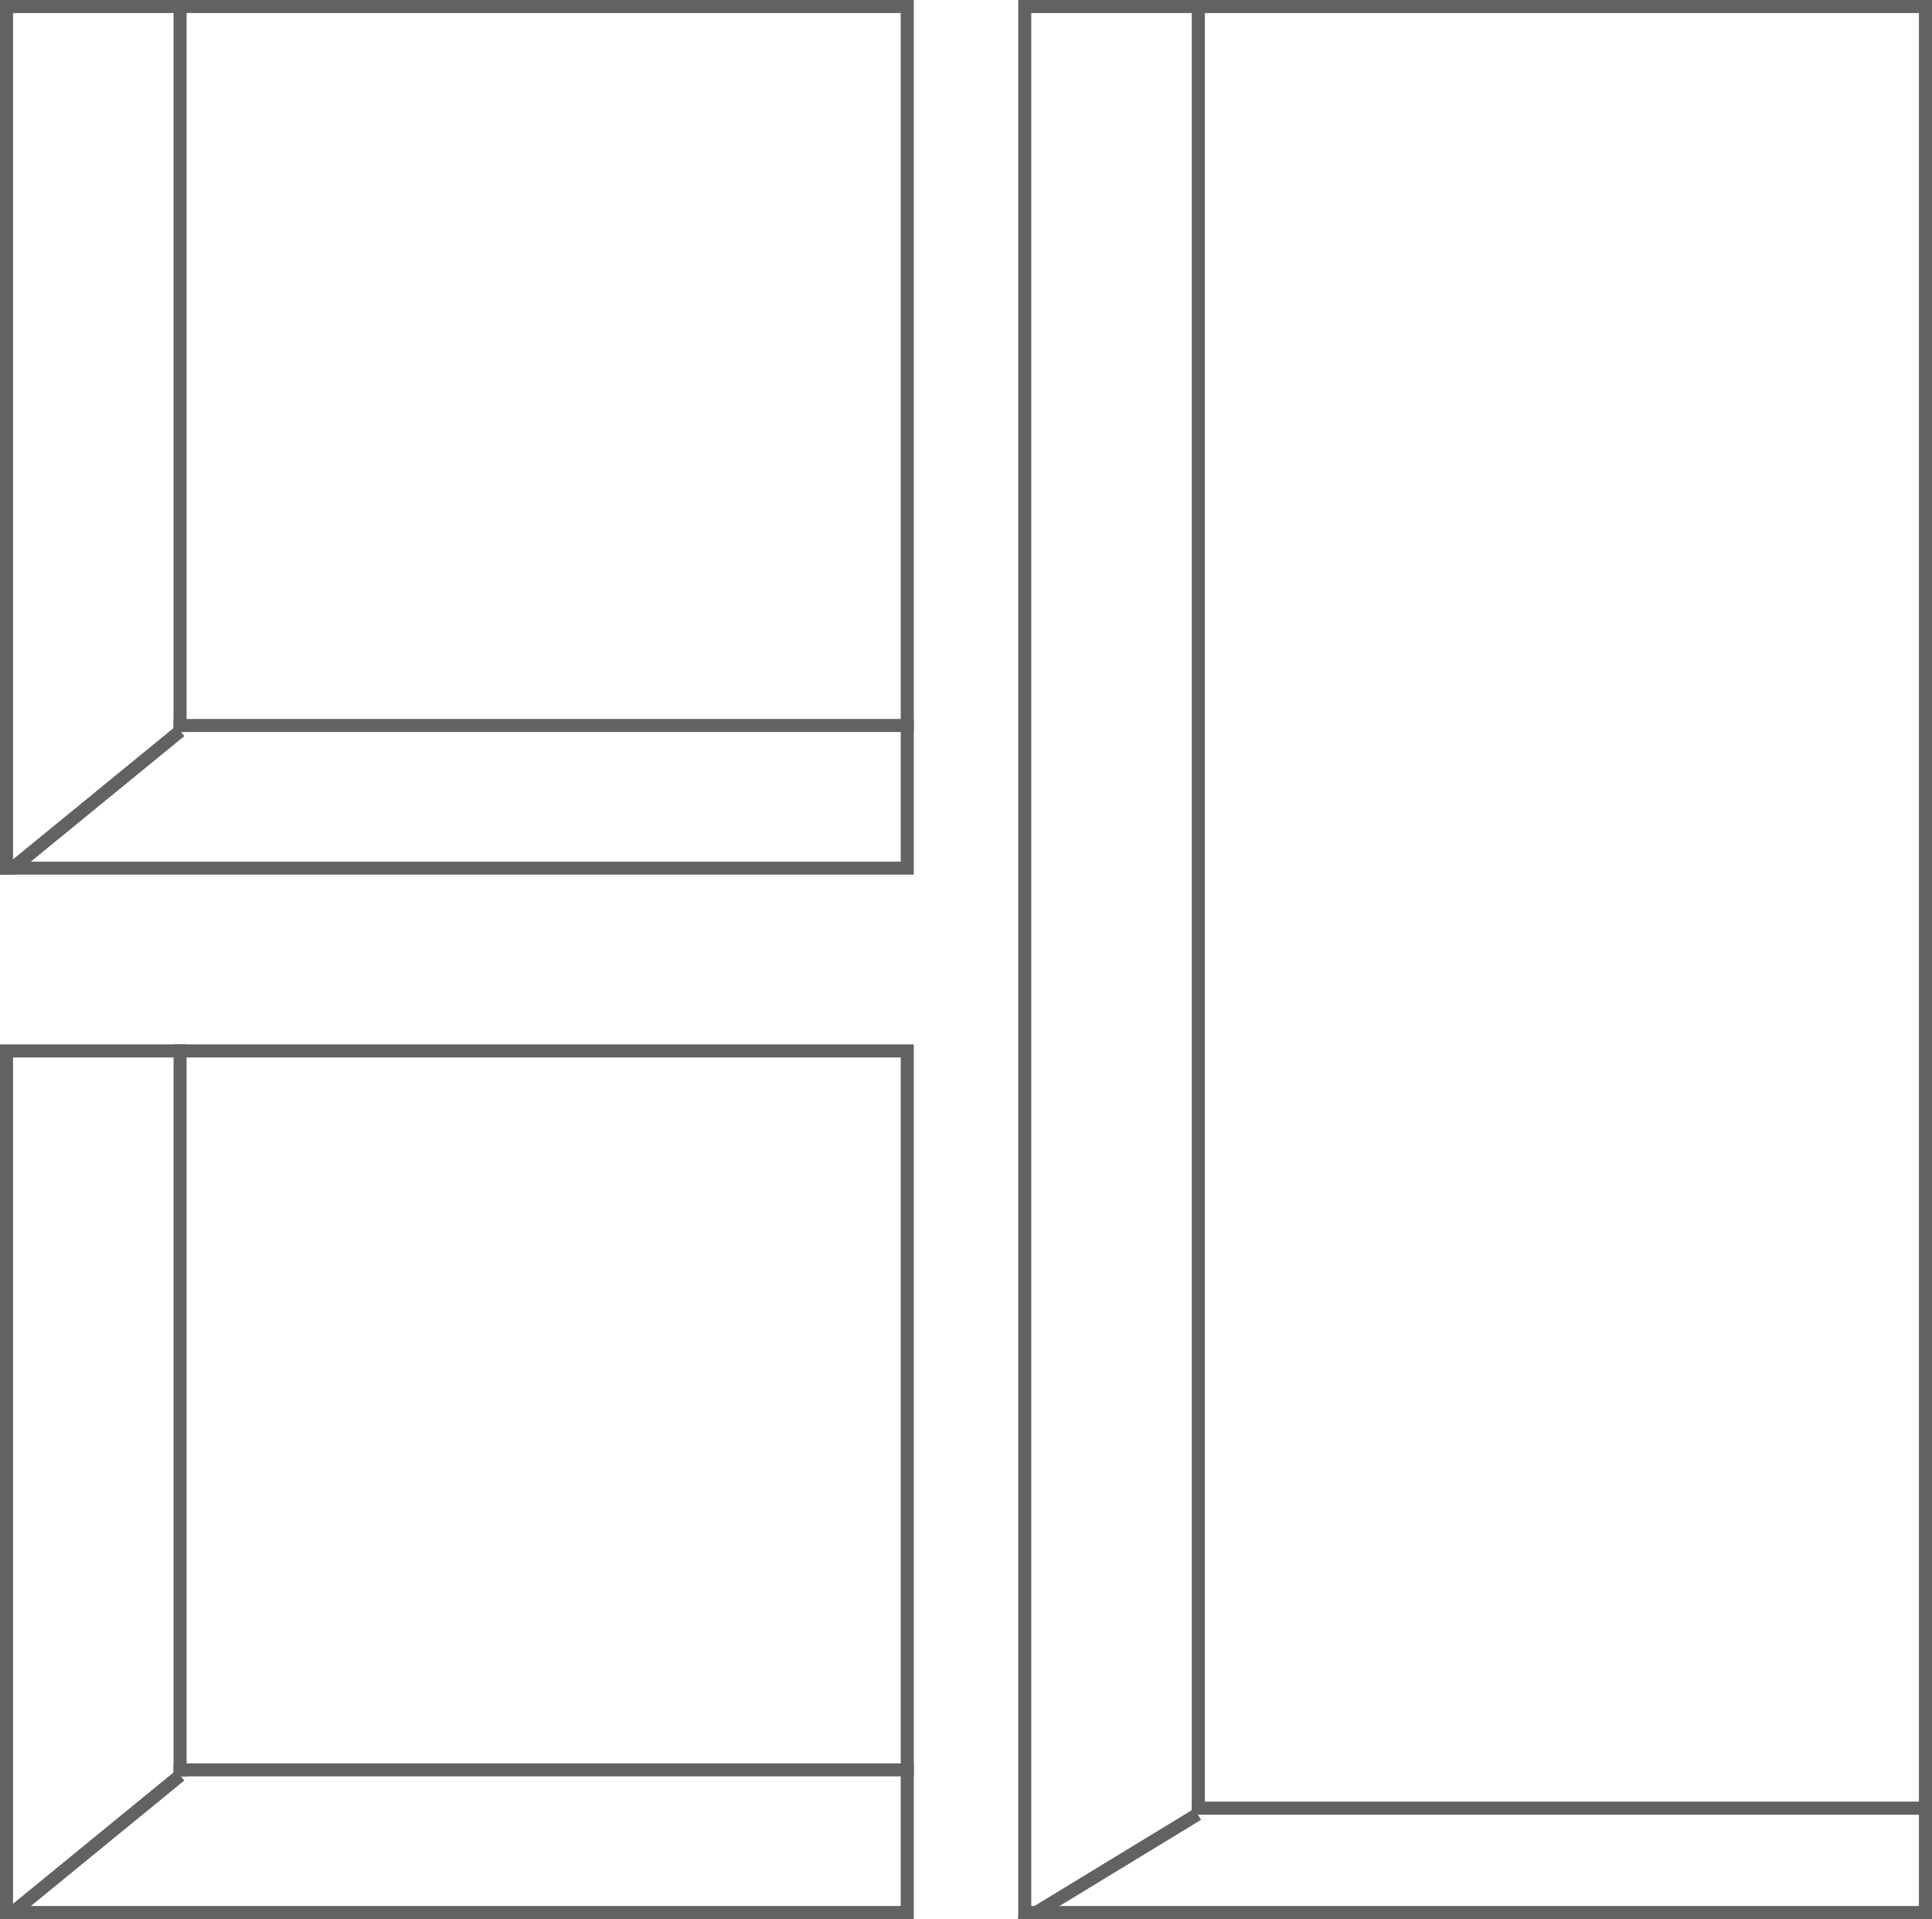 <svg width="148" height="147" viewBox="0 0 148 147" fill="none" xmlns="http://www.w3.org/2000/svg">
<g clip-path="url(#clip0_1701_8334)">
<path d="M0.5 0.5L0.5 66.5L69.5 66.5L69.5 0.5L0.5 0.5Z" stroke="#626262"/>
<line x1="13.795" y1="-6.843" x2="13.795" y2="56.07" stroke="#626262"/>
<line x1="13.295" y1="55.57" x2="95.166" y2="55.57" stroke="#626262"/>
<line y1="-0.5" x2="21.424" y2="-0.5" transform="matrix(-0.774 0.633 -0.634 -0.773 13.486 55.611)" stroke="#626262"/>
</g>
<g clip-path="url(#clip1_1701_8334)">
<path d="M0.5 80.5L0.5 146.5L69.5 146.5L69.5 80.5L0.5 80.5Z" stroke="#626262"/>
<line x1="13.795" y1="73.157" x2="13.795" y2="136.07" stroke="#626262"/>
<line x1="13.295" y1="135.57" x2="95.166" y2="135.57" stroke="#626262"/>
<line y1="-0.5" x2="21.424" y2="-0.5" transform="matrix(-0.774 0.633 -0.634 -0.773 13.486 135.611)" stroke="#626262"/>
</g>
<g clip-path="url(#clip2_1701_8334)">
<line x1="91.794" y1="-9.451" x2="91.794" y2="139.002" stroke="#626262"/>
<line x1="91.294" y1="138.502" x2="173.165" y2="138.502" stroke="#626262"/>
<line y1="-0.5" x2="22.384" y2="-0.5" transform="matrix(-0.854 0.52 -0.522 -0.853 91.485 138.543)" stroke="#626262"/>
</g>
<rect x="78.5" y="0.5" width="69" height="146" stroke="#626262"/>
<defs>
<clipPath id="clip0_1701_8334">
<rect width="70" height="67" fill="white"/>
</clipPath>
<clipPath id="clip1_1701_8334">
<rect width="70" height="67" fill="white" transform="translate(0 80)"/>
</clipPath>
<clipPath id="clip2_1701_8334">
<rect x="78" width="70" height="147" fill="white"/>
</clipPath>
</defs>
</svg>
